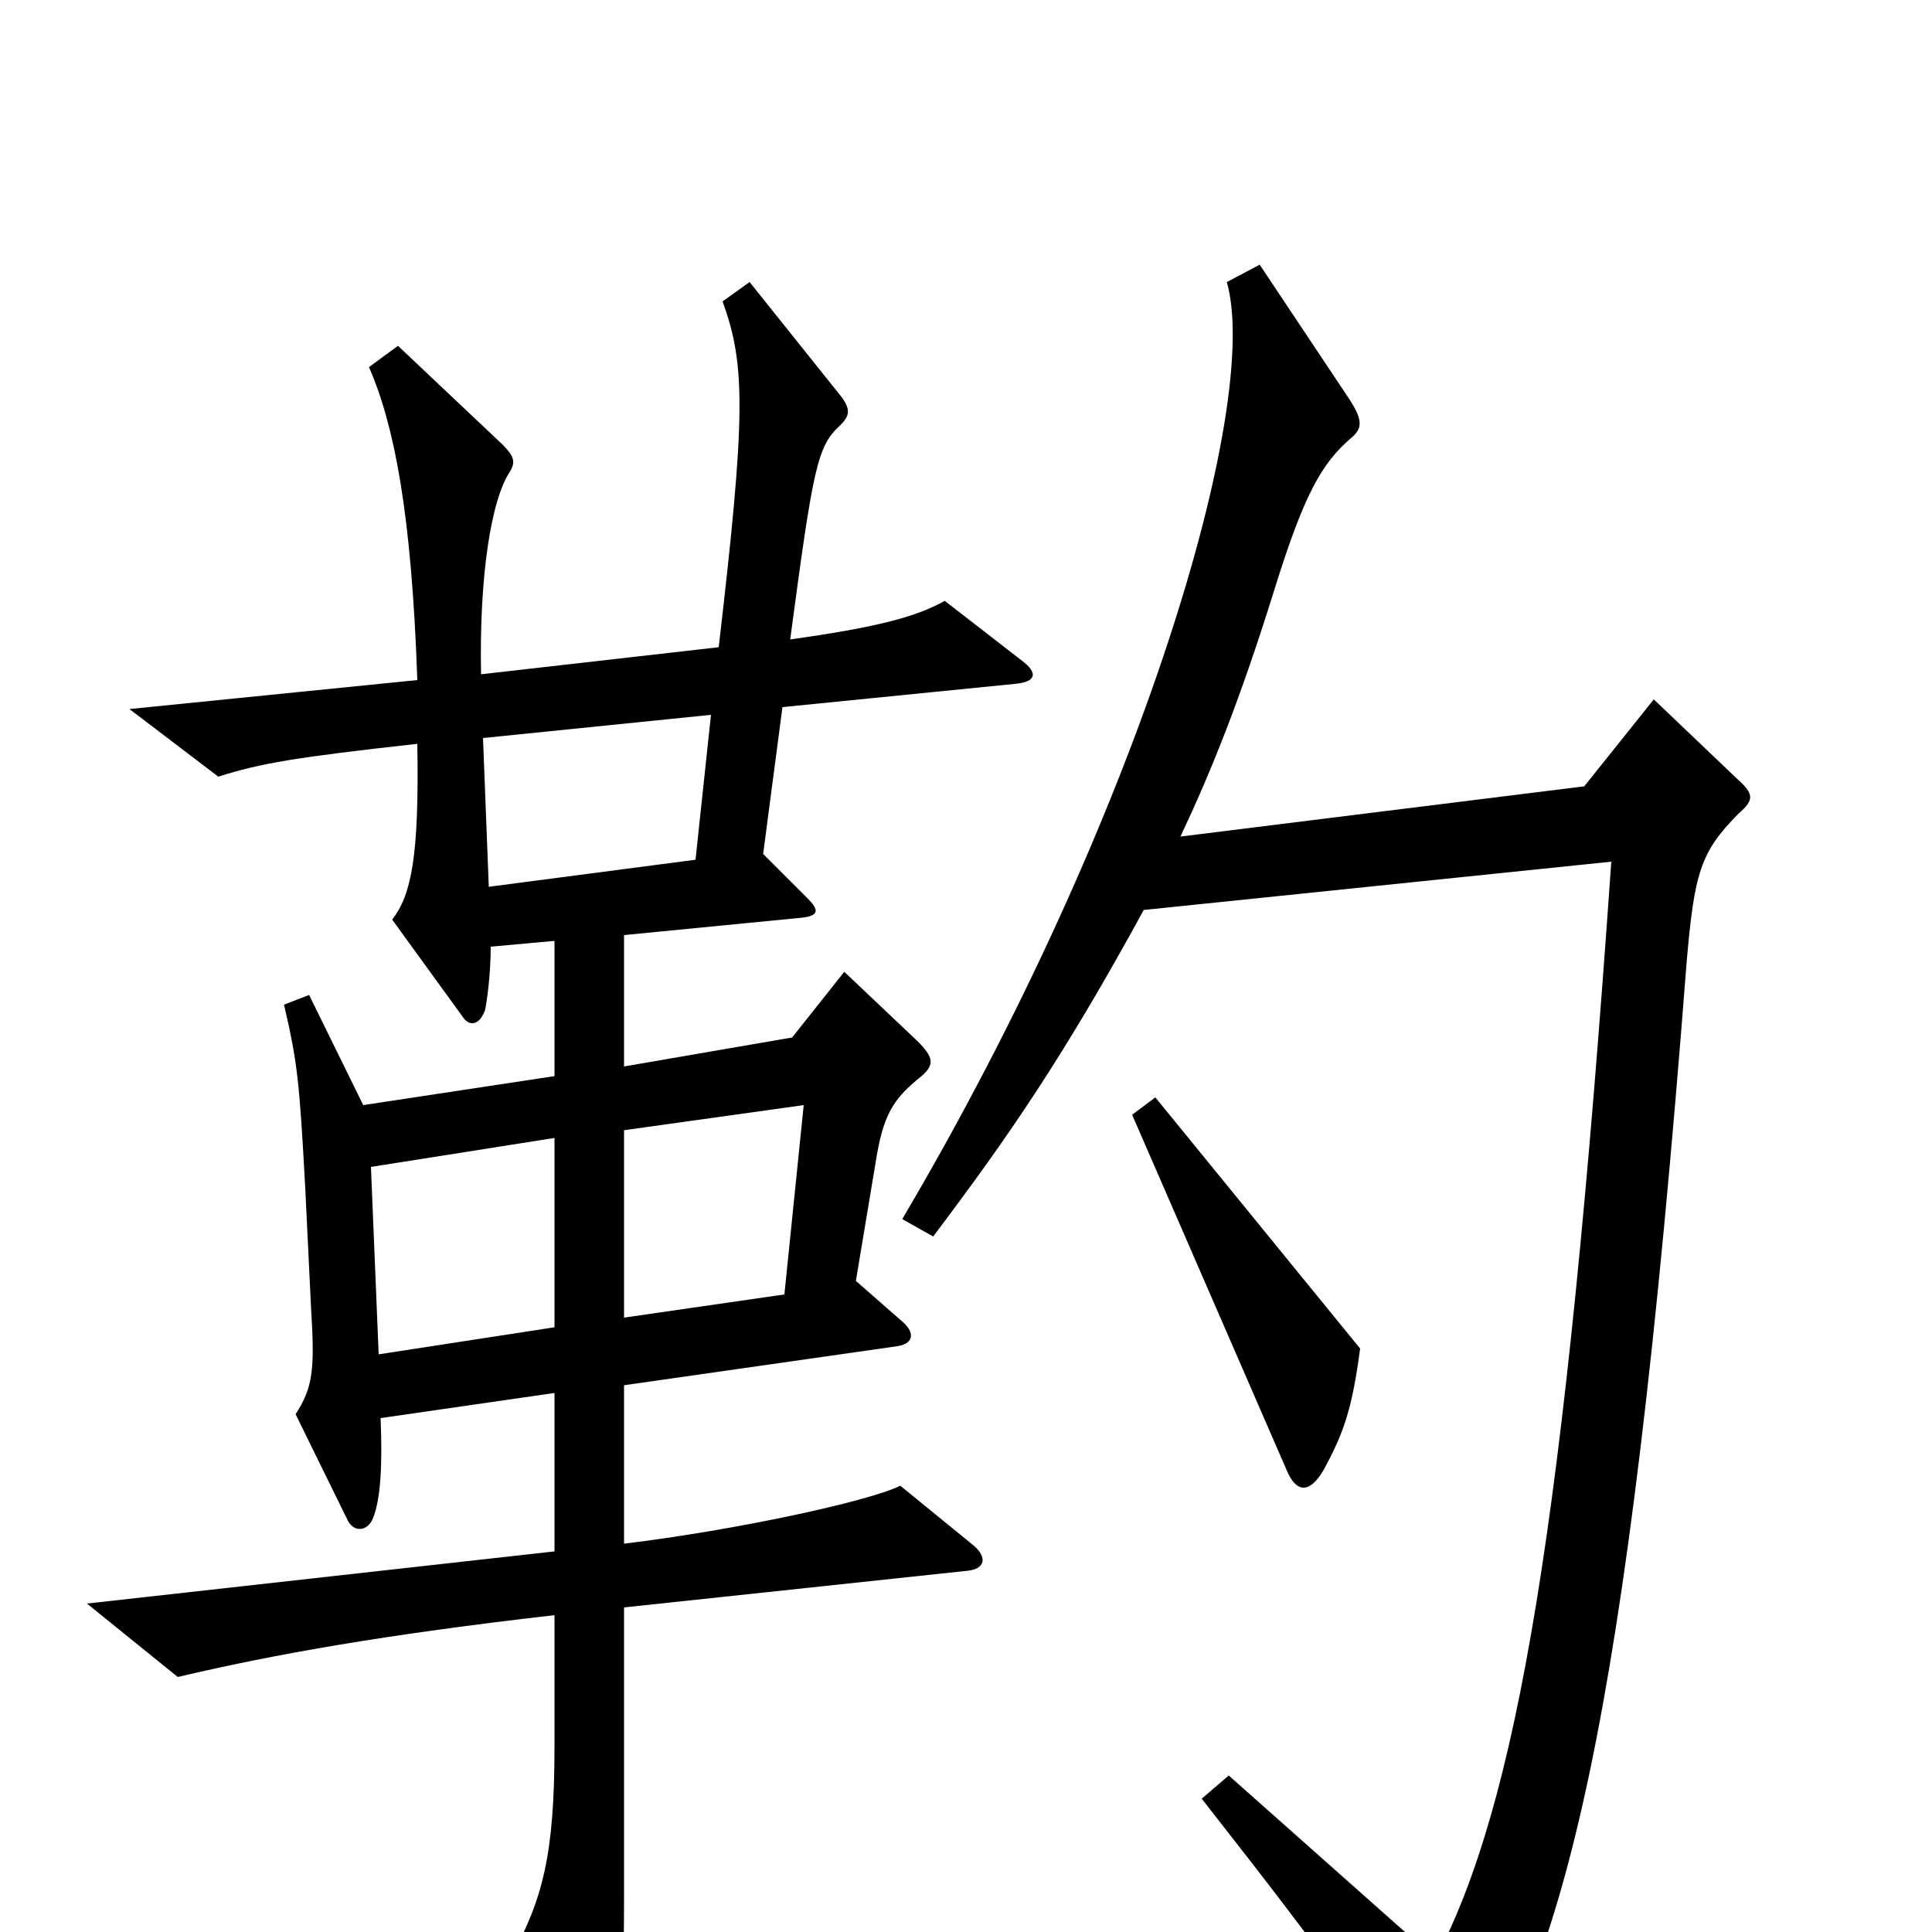 <svg xmlns="http://www.w3.org/2000/svg" viewBox="0 -1000 1000 1000">
	<path fill="#000000" d="M900 -579C908 -586 908 -589 899 -597L856 -638L820 -593L611 -567C627 -601 642 -638 660 -696C675 -744 684 -760 699 -773C705 -778 706 -782 698 -794L652 -863L635 -854C653 -791 591 -579 467 -369L483 -360C523 -413 551 -454 592 -529L834 -554C810 -209 785 -66 743 14L636 -81L622 -69C691 19 708 43 737 94C744 106 750 107 756 97C809 15 842 -100 873 -502C877 -548 880 -559 900 -579ZM529 -658L489 -689C473 -680 451 -675 409 -669C421 -759 423 -769 435 -780C440 -785 440 -788 436 -794L388 -854L374 -844C386 -811 386 -785 372 -665L249 -651C248 -701 254 -741 264 -756C267 -761 266 -764 260 -770L206 -821L191 -810C204 -780 213 -735 216 -648L67 -633L113 -598C135 -605 153 -608 216 -615C217 -557 213 -537 203 -524L240 -473C243 -469 248 -469 251 -477C252 -481 254 -496 254 -510L287 -513V-443L188 -428L160 -485L147 -480C154 -450 155 -440 158 -385L161 -323C163 -291 162 -282 153 -268L180 -213C183 -207 190 -207 193 -214C197 -224 198 -241 197 -266L287 -279V-197L45 -170L92 -132C143 -144 200 -154 287 -164V-96C287 -40 281 -17 264 14L299 99C302 106 307 107 310 98C318 79 323 53 323 -15V-168L501 -187C510 -188 511 -194 504 -200L466 -231C450 -223 381 -208 323 -201V-283L463 -303C473 -304 474 -310 467 -316L443 -337L453 -397C457 -423 462 -431 477 -443C484 -449 483 -453 475 -461L437 -497L410 -463L323 -448V-516L415 -525C424 -526 424 -529 418 -535L395 -558L405 -634L525 -646C537 -647 537 -652 529 -658ZM704 -302L598 -432L586 -423L666 -239C671 -227 678 -227 685 -239C696 -259 700 -272 704 -302ZM368 -630L360 -555L253 -541L250 -618ZM416 -428L406 -330L323 -318V-415ZM287 -313L196 -299L192 -396L287 -411Z"/>
</svg>